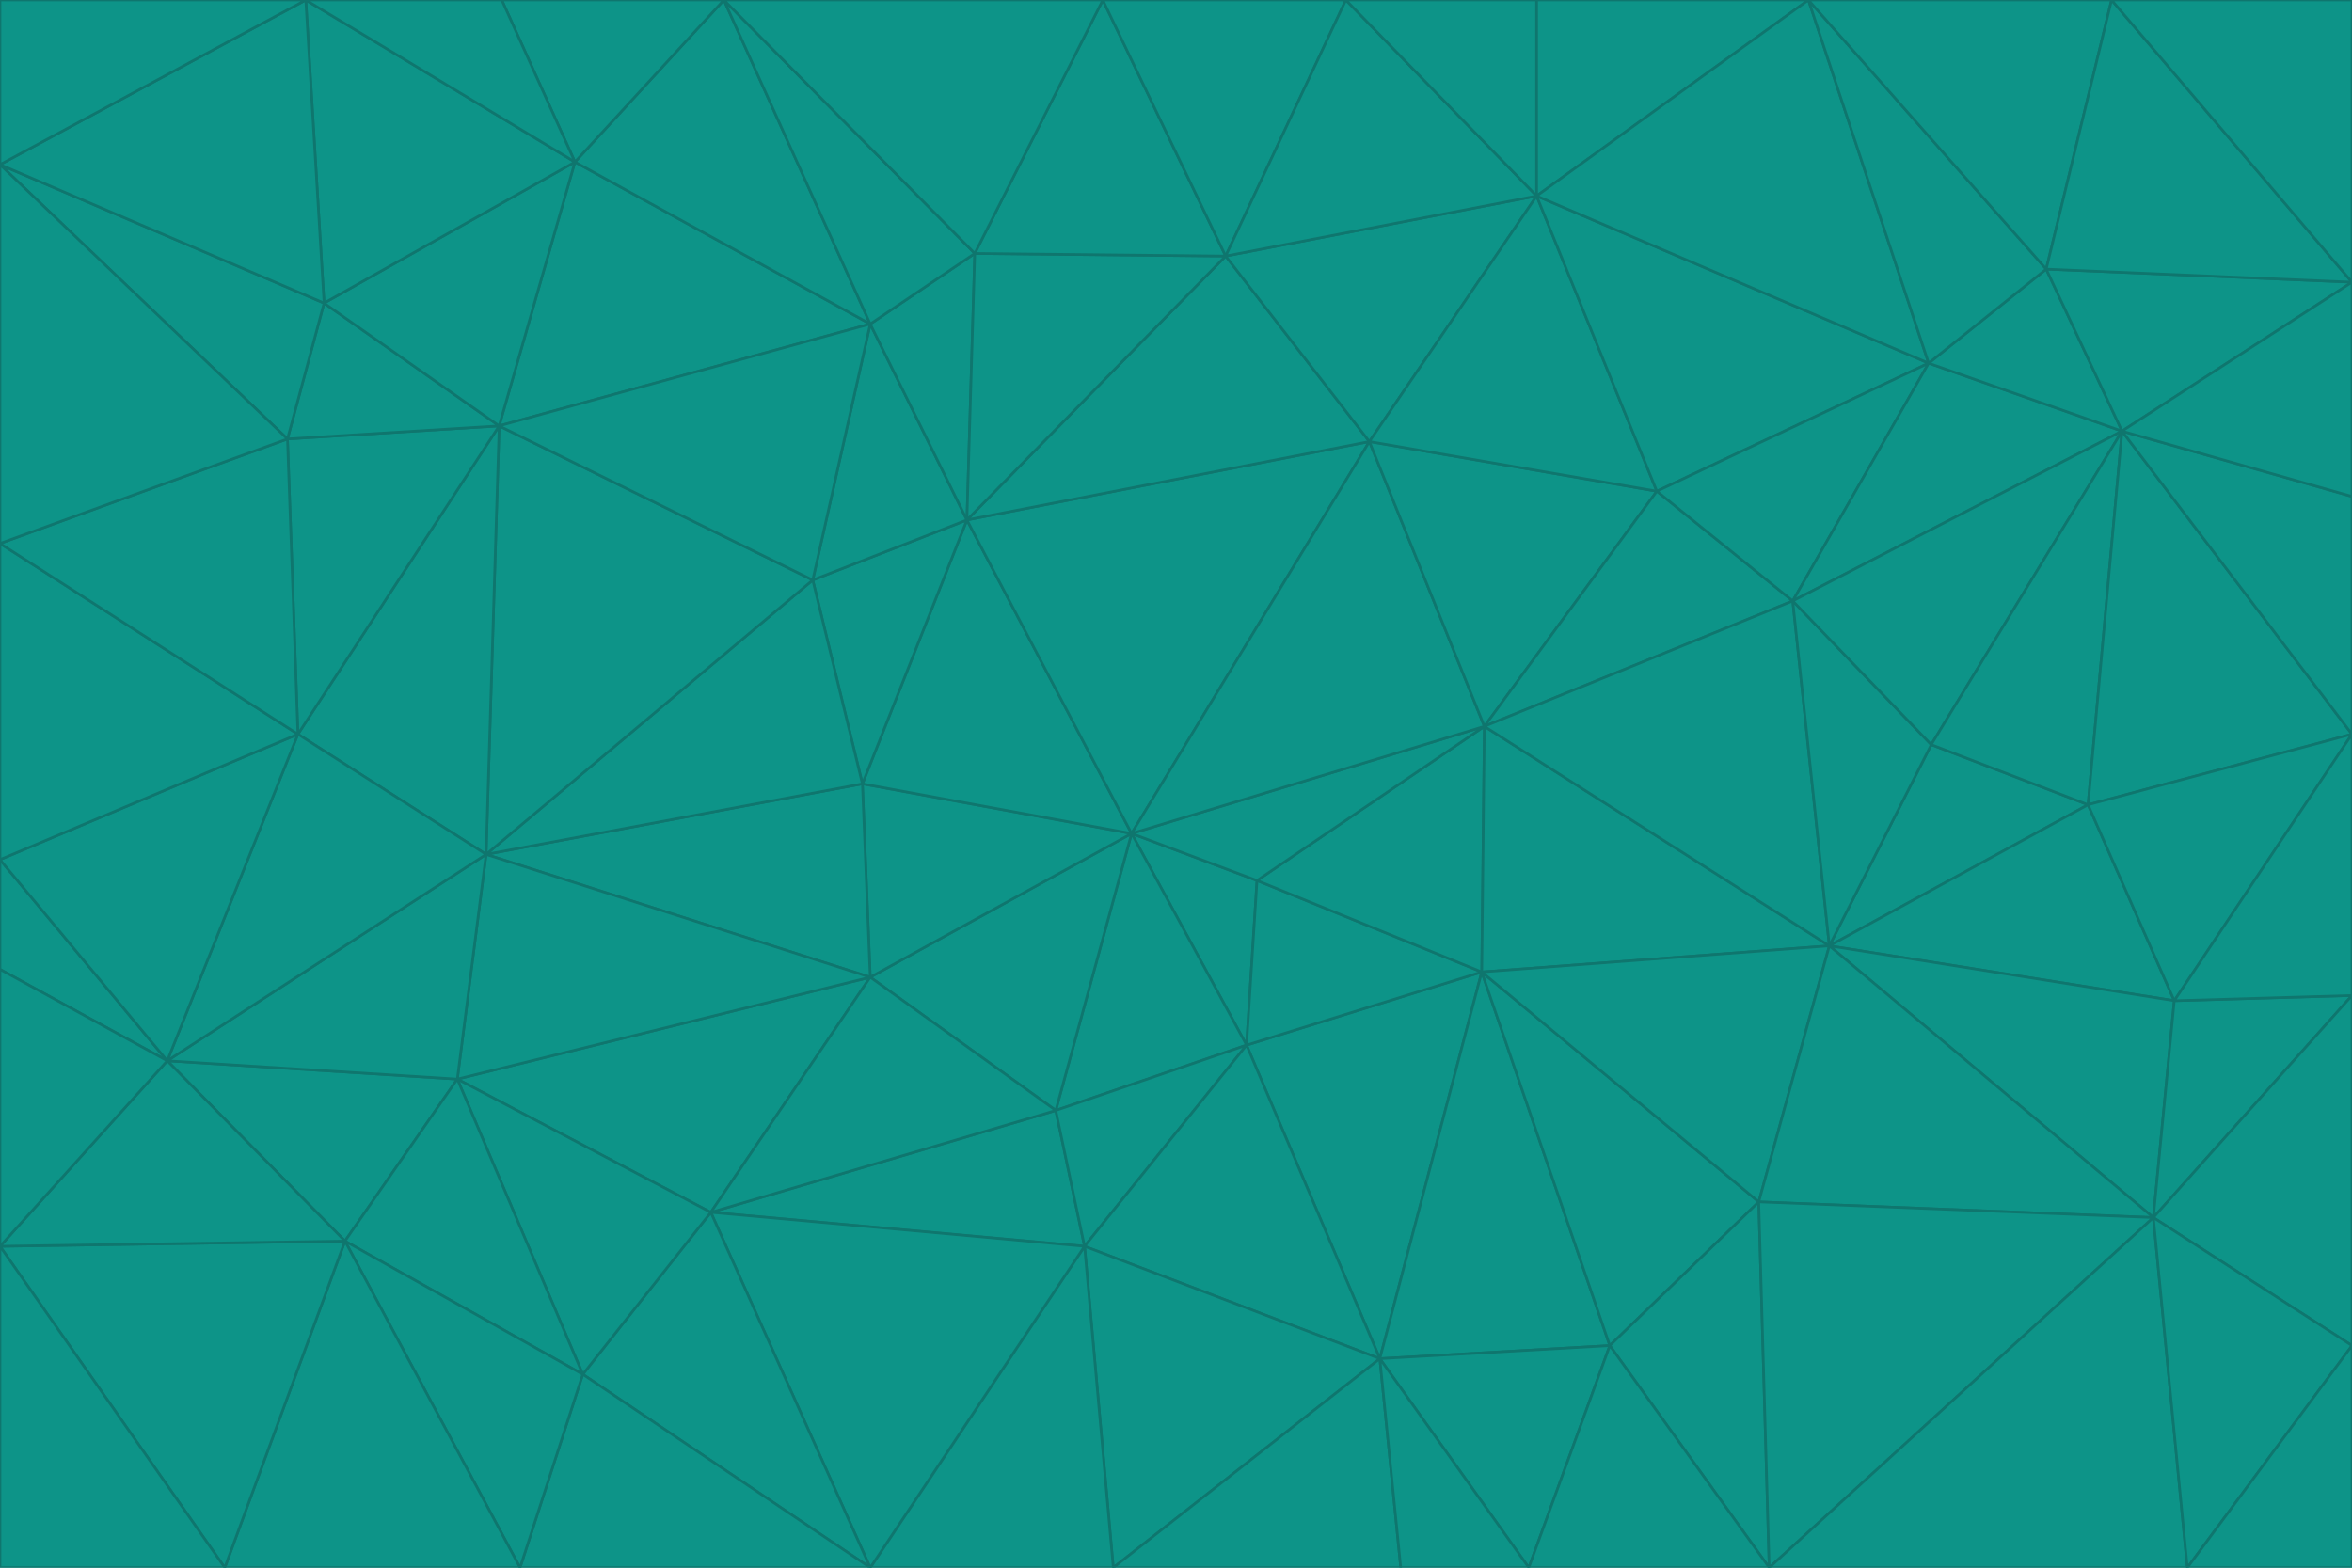 <svg id="visual" viewBox="0 0 900 600" width="900" height="600" xmlns="http://www.w3.org/2000/svg" xmlns:xlink="http://www.w3.org/1999/xlink" version="1.1"><g stroke-width="1" stroke-linejoin="bevel"><path d="M433 319L477 400L481 337Z" fill="#0d9488" stroke="#0f766e"></path><path d="M433 319L404 425L477 400Z" fill="#0d9488" stroke="#0f766e"></path><path d="M433 319L333 374L404 425Z" fill="#0d9488" stroke="#0f766e"></path><path d="M272 464L415 477L404 425Z" fill="#0d9488" stroke="#0f766e"></path><path d="M404 425L415 477L477 400Z" fill="#0d9488" stroke="#0f766e"></path><path d="M528 520L567 372L477 400Z" fill="#0d9488" stroke="#0f766e"></path><path d="M477 400L567 372L481 337Z" fill="#0d9488" stroke="#0f766e"></path><path d="M433 319L330 300L333 374Z" fill="#0d9488" stroke="#0f766e"></path><path d="M567 372L568 278L481 337Z" fill="#0d9488" stroke="#0f766e"></path><path d="M481 337L568 278L433 319Z" fill="#0d9488" stroke="#0f766e"></path><path d="M433 319L370 199L330 300Z" fill="#0d9488" stroke="#0f766e"></path><path d="M415 477L528 520L477 400Z" fill="#0d9488" stroke="#0f766e"></path><path d="M524 169L370 199L433 319Z" fill="#0d9488" stroke="#0f766e"></path><path d="M370 199L311 222L330 300Z" fill="#0d9488" stroke="#0f766e"></path><path d="M175 413L272 464L333 374Z" fill="#0d9488" stroke="#0f766e"></path><path d="M186 327L333 374L330 300Z" fill="#0d9488" stroke="#0f766e"></path><path d="M333 374L272 464L404 425Z" fill="#0d9488" stroke="#0f766e"></path><path d="M415 477L426 600L528 520Z" fill="#0d9488" stroke="#0f766e"></path><path d="M568 278L524 169L433 319Z" fill="#0d9488" stroke="#0f766e"></path><path d="M528 520L616 515L567 372Z" fill="#0d9488" stroke="#0f766e"></path><path d="M567 372L700 362L568 278Z" fill="#0d9488" stroke="#0f766e"></path><path d="M333 600L426 600L415 477Z" fill="#0d9488" stroke="#0f766e"></path><path d="M528 520L585 600L616 515Z" fill="#0d9488" stroke="#0f766e"></path><path d="M616 515L673 460L567 372Z" fill="#0d9488" stroke="#0f766e"></path><path d="M568 278L634 188L524 169Z" fill="#0d9488" stroke="#0f766e"></path><path d="M426 600L536 600L528 520Z" fill="#0d9488" stroke="#0f766e"></path><path d="M616 515L677 600L673 460Z" fill="#0d9488" stroke="#0f766e"></path><path d="M673 460L700 362L567 372Z" fill="#0d9488" stroke="#0f766e"></path><path d="M272 464L333 600L415 477Z" fill="#0d9488" stroke="#0f766e"></path><path d="M311 222L186 327L330 300Z" fill="#0d9488" stroke="#0f766e"></path><path d="M272 464L223 526L333 600Z" fill="#0d9488" stroke="#0f766e"></path><path d="M686 230L634 188L568 278Z" fill="#0d9488" stroke="#0f766e"></path><path d="M370 199L333 124L311 222Z" fill="#0d9488" stroke="#0f766e"></path><path d="M311 222L191 163L186 327Z" fill="#0d9488" stroke="#0f766e"></path><path d="M373 97L333 124L370 199Z" fill="#0d9488" stroke="#0f766e"></path><path d="M469 98L370 199L524 169Z" fill="#0d9488" stroke="#0f766e"></path><path d="M588 75L469 98L524 169Z" fill="#0d9488" stroke="#0f766e"></path><path d="M175 413L223 526L272 464Z" fill="#0d9488" stroke="#0f766e"></path><path d="M186 327L175 413L333 374Z" fill="#0d9488" stroke="#0f766e"></path><path d="M536 600L585 600L528 520Z" fill="#0d9488" stroke="#0f766e"></path><path d="M469 98L373 97L370 199Z" fill="#0d9488" stroke="#0f766e"></path><path d="M700 362L686 230L568 278Z" fill="#0d9488" stroke="#0f766e"></path><path d="M799 308L739 285L700 362Z" fill="#0d9488" stroke="#0f766e"></path><path d="M700 362L739 285L686 230Z" fill="#0d9488" stroke="#0f766e"></path><path d="M220 62L191 163L333 124Z" fill="#0d9488" stroke="#0f766e"></path><path d="M333 124L191 163L311 222Z" fill="#0d9488" stroke="#0f766e"></path><path d="M64 406L132 475L175 413Z" fill="#0d9488" stroke="#0f766e"></path><path d="M634 188L588 75L524 169Z" fill="#0d9488" stroke="#0f766e"></path><path d="M469 98L422 0L373 97Z" fill="#0d9488" stroke="#0f766e"></path><path d="M738 139L588 75L634 188Z" fill="#0d9488" stroke="#0f766e"></path><path d="M738 139L634 188L686 230Z" fill="#0d9488" stroke="#0f766e"></path><path d="M64 406L175 413L186 327Z" fill="#0d9488" stroke="#0f766e"></path><path d="M175 413L132 475L223 526Z" fill="#0d9488" stroke="#0f766e"></path><path d="M223 526L199 600L333 600Z" fill="#0d9488" stroke="#0f766e"></path><path d="M585 600L677 600L616 515Z" fill="#0d9488" stroke="#0f766e"></path><path d="M832 383L799 308L700 362Z" fill="#0d9488" stroke="#0f766e"></path><path d="M132 475L199 600L223 526Z" fill="#0d9488" stroke="#0f766e"></path><path d="M191 163L114 281L186 327Z" fill="#0d9488" stroke="#0f766e"></path><path d="M832 383L700 362L824 466Z" fill="#0d9488" stroke="#0f766e"></path><path d="M812 165L738 139L686 230Z" fill="#0d9488" stroke="#0f766e"></path><path d="M515 0L422 0L469 98Z" fill="#0d9488" stroke="#0f766e"></path><path d="M277 0L220 62L333 124Z" fill="#0d9488" stroke="#0f766e"></path><path d="M812 165L686 230L739 285Z" fill="#0d9488" stroke="#0f766e"></path><path d="M588 75L515 0L469 98Z" fill="#0d9488" stroke="#0f766e"></path><path d="M588 0L515 0L588 75Z" fill="#0d9488" stroke="#0f766e"></path><path d="M277 0L333 124L373 97Z" fill="#0d9488" stroke="#0f766e"></path><path d="M191 163L110 168L114 281Z" fill="#0d9488" stroke="#0f766e"></path><path d="M114 281L64 406L186 327Z" fill="#0d9488" stroke="#0f766e"></path><path d="M132 475L86 600L199 600Z" fill="#0d9488" stroke="#0f766e"></path><path d="M124 116L110 168L191 163Z" fill="#0d9488" stroke="#0f766e"></path><path d="M0 329L0 371L64 406Z" fill="#0d9488" stroke="#0f766e"></path><path d="M824 466L700 362L673 460Z" fill="#0d9488" stroke="#0f766e"></path><path d="M799 308L812 165L739 285Z" fill="#0d9488" stroke="#0f766e"></path><path d="M692 0L588 0L588 75Z" fill="#0d9488" stroke="#0f766e"></path><path d="M677 600L824 466L673 460Z" fill="#0d9488" stroke="#0f766e"></path><path d="M422 0L277 0L373 97Z" fill="#0d9488" stroke="#0f766e"></path><path d="M220 62L124 116L191 163Z" fill="#0d9488" stroke="#0f766e"></path><path d="M117 0L124 116L220 62Z" fill="#0d9488" stroke="#0f766e"></path><path d="M900 281L812 165L799 308Z" fill="#0d9488" stroke="#0f766e"></path><path d="M738 139L692 0L588 75Z" fill="#0d9488" stroke="#0f766e"></path><path d="M0 477L86 600L132 475Z" fill="#0d9488" stroke="#0f766e"></path><path d="M812 165L783 103L738 139Z" fill="#0d9488" stroke="#0f766e"></path><path d="M0 329L64 406L114 281Z" fill="#0d9488" stroke="#0f766e"></path><path d="M64 406L0 477L132 475Z" fill="#0d9488" stroke="#0f766e"></path><path d="M0 329L114 281L0 208Z" fill="#0d9488" stroke="#0f766e"></path><path d="M783 103L692 0L738 139Z" fill="#0d9488" stroke="#0f766e"></path><path d="M277 0L192 0L220 62Z" fill="#0d9488" stroke="#0f766e"></path><path d="M0 208L114 281L110 168Z" fill="#0d9488" stroke="#0f766e"></path><path d="M0 371L0 477L64 406Z" fill="#0d9488" stroke="#0f766e"></path><path d="M824 466L900 381L832 383Z" fill="#0d9488" stroke="#0f766e"></path><path d="M832 383L900 281L799 308Z" fill="#0d9488" stroke="#0f766e"></path><path d="M677 600L837 600L824 466Z" fill="#0d9488" stroke="#0f766e"></path><path d="M824 466L900 515L900 381Z" fill="#0d9488" stroke="#0f766e"></path><path d="M900 381L900 281L832 383Z" fill="#0d9488" stroke="#0f766e"></path><path d="M812 165L900 108L783 103Z" fill="#0d9488" stroke="#0f766e"></path><path d="M0 63L110 168L124 116Z" fill="#0d9488" stroke="#0f766e"></path><path d="M0 63L0 208L110 168Z" fill="#0d9488" stroke="#0f766e"></path><path d="M837 600L900 515L824 466Z" fill="#0d9488" stroke="#0f766e"></path><path d="M192 0L117 0L220 62Z" fill="#0d9488" stroke="#0f766e"></path><path d="M900 281L900 190L812 165Z" fill="#0d9488" stroke="#0f766e"></path><path d="M783 103L808 0L692 0Z" fill="#0d9488" stroke="#0f766e"></path><path d="M0 477L0 600L86 600Z" fill="#0d9488" stroke="#0f766e"></path><path d="M837 600L900 600L900 515Z" fill="#0d9488" stroke="#0f766e"></path><path d="M900 108L808 0L783 103Z" fill="#0d9488" stroke="#0f766e"></path><path d="M900 190L900 108L812 165Z" fill="#0d9488" stroke="#0f766e"></path><path d="M117 0L0 63L124 116Z" fill="#0d9488" stroke="#0f766e"></path><path d="M117 0L0 0L0 63Z" fill="#0d9488" stroke="#0f766e"></path><path d="M900 108L900 0L808 0Z" fill="#0d9488" stroke="#0f766e"></path></g></svg>